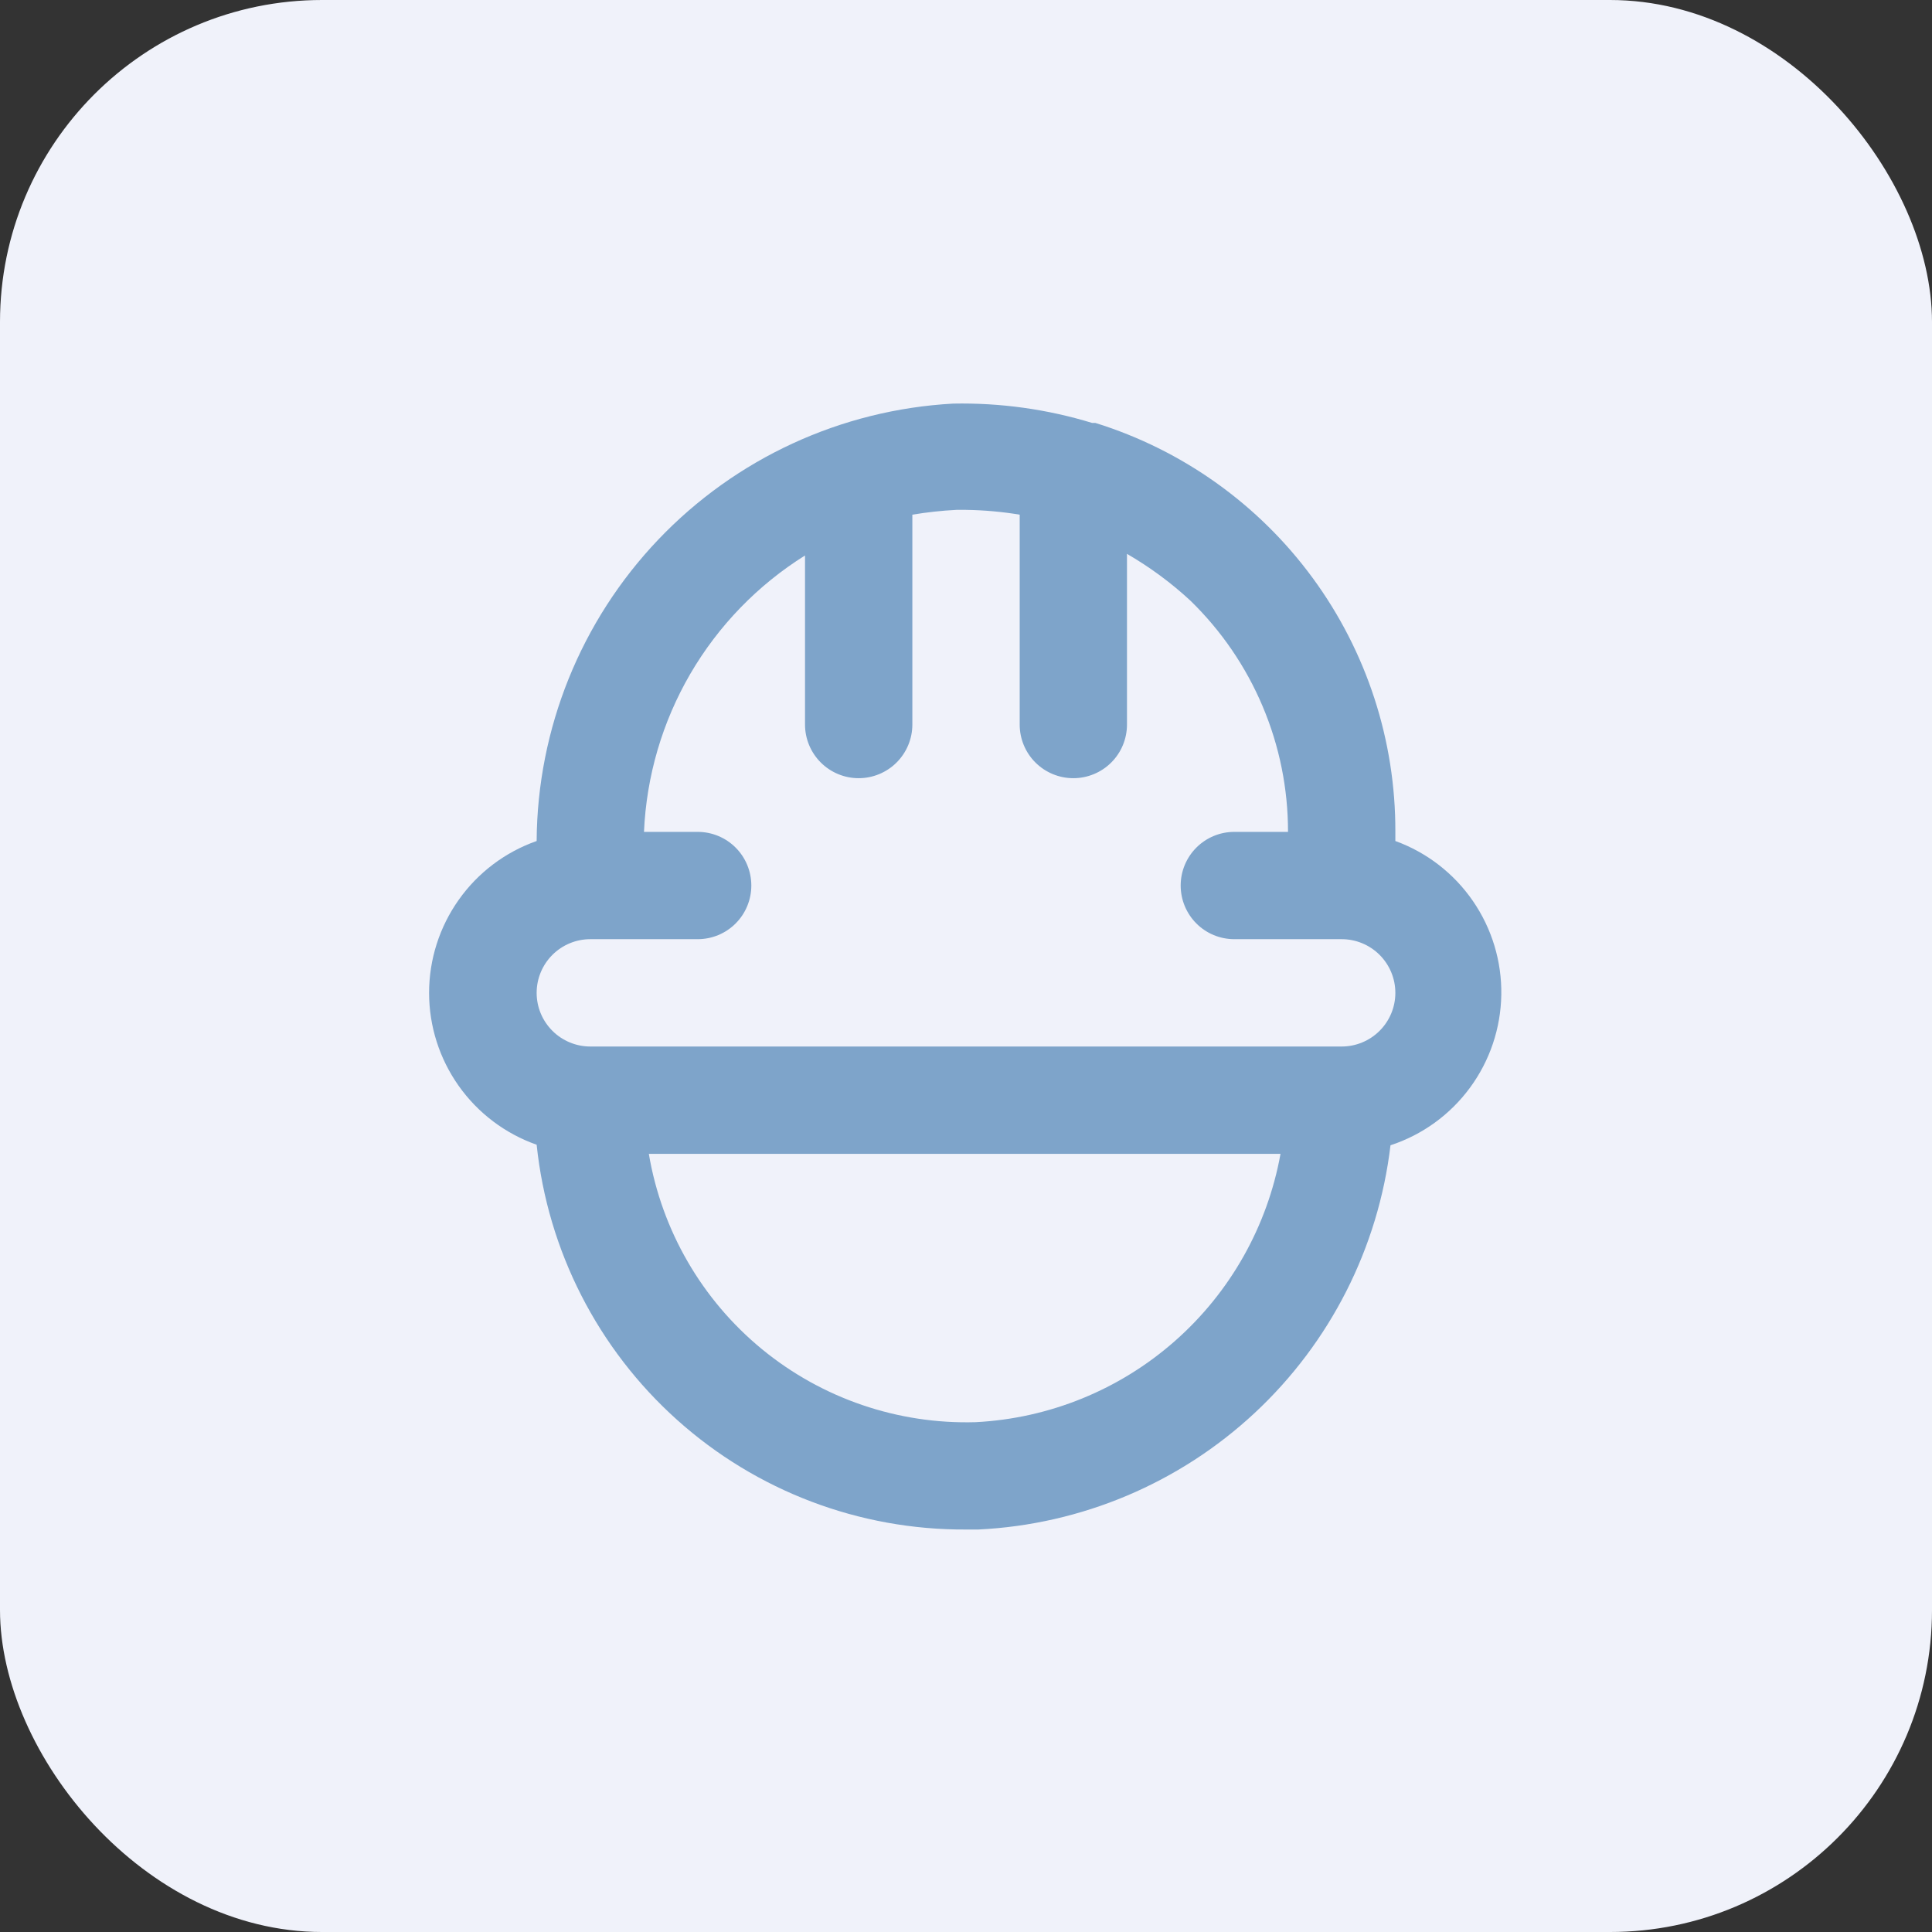 <svg width="43" height="43" viewBox="0 0 43 43" fill="none" xmlns="http://www.w3.org/2000/svg">
<rect x="0" y="0" width="43" height="43" fill="#333333" stroke="none"/>
<rect width="43" height="43" rx="7.167" fill="#F0F2FA"/>
<path d="M31.056 18.718V18.515C31.063 16.483 30.418 14.502 29.216 12.864C28.015 11.226 26.319 10.016 24.379 9.413H24.307C23.305 9.107 22.261 8.962 21.213 8.983C18.719 9.12 16.371 10.203 14.649 12.012C12.926 13.822 11.959 16.22 11.944 18.718C11.245 18.964 10.638 19.421 10.21 20.027C9.781 20.632 9.55 21.356 9.55 22.098C9.55 22.84 9.781 23.564 10.21 24.169C10.638 24.774 11.245 25.232 11.944 25.478C12.191 27.837 13.305 30.02 15.071 31.603C16.837 33.186 19.128 34.055 21.5 34.042H21.775C24.068 33.931 26.248 33.011 27.927 31.446C29.607 29.88 30.677 27.77 30.948 25.49C31.656 25.258 32.274 24.811 32.716 24.21C33.158 23.61 33.402 22.887 33.414 22.142C33.426 21.397 33.205 20.667 32.782 20.053C32.36 19.439 31.756 18.972 31.056 18.718ZM21.715 31.653C19.986 31.703 18.297 31.126 16.96 30.029C15.623 28.931 14.729 27.387 14.441 25.681H28.5C28.208 27.296 27.379 28.765 26.147 29.849C24.916 30.933 23.354 31.569 21.715 31.653ZM29.861 23.292H13.139C12.822 23.292 12.518 23.166 12.294 22.942C12.07 22.718 11.944 22.415 11.944 22.098C11.944 21.781 12.07 21.477 12.294 21.253C12.518 21.029 12.822 20.903 13.139 20.903H15.528C15.845 20.903 16.148 20.778 16.372 20.554C16.596 20.33 16.722 20.026 16.722 19.709C16.722 19.392 16.596 19.088 16.372 18.864C16.148 18.64 15.845 18.515 15.528 18.515H14.333C14.387 17.275 14.741 16.068 15.365 14.996C15.99 13.925 16.865 13.021 17.917 12.363V16.126C17.917 16.442 18.043 16.746 18.267 16.97C18.491 17.194 18.794 17.32 19.111 17.32C19.428 17.32 19.732 17.194 19.956 16.97C20.18 16.746 20.306 16.442 20.306 16.126V11.455C20.63 11.401 20.957 11.365 21.285 11.348H21.5C21.9 11.354 22.3 11.389 22.695 11.455V16.126C22.695 16.442 22.82 16.746 23.044 16.97C23.268 17.194 23.572 17.32 23.889 17.32C24.206 17.32 24.51 17.194 24.734 16.97C24.958 16.746 25.083 16.442 25.083 16.126V12.327C25.59 12.621 26.063 12.969 26.493 13.367C27.181 14.035 27.729 14.836 28.102 15.72C28.476 16.604 28.668 17.555 28.667 18.515H27.472C27.155 18.515 26.852 18.64 26.628 18.864C26.404 19.088 26.278 19.392 26.278 19.709C26.278 20.026 26.404 20.33 26.628 20.554C26.852 20.778 27.155 20.903 27.472 20.903H29.861C30.178 20.903 30.482 21.029 30.706 21.253C30.93 21.477 31.056 21.781 31.056 22.098C31.056 22.415 30.93 22.718 30.706 22.942C30.482 23.166 30.178 23.292 29.861 23.292Z" fill="#7EA4CA"/>
</svg>
